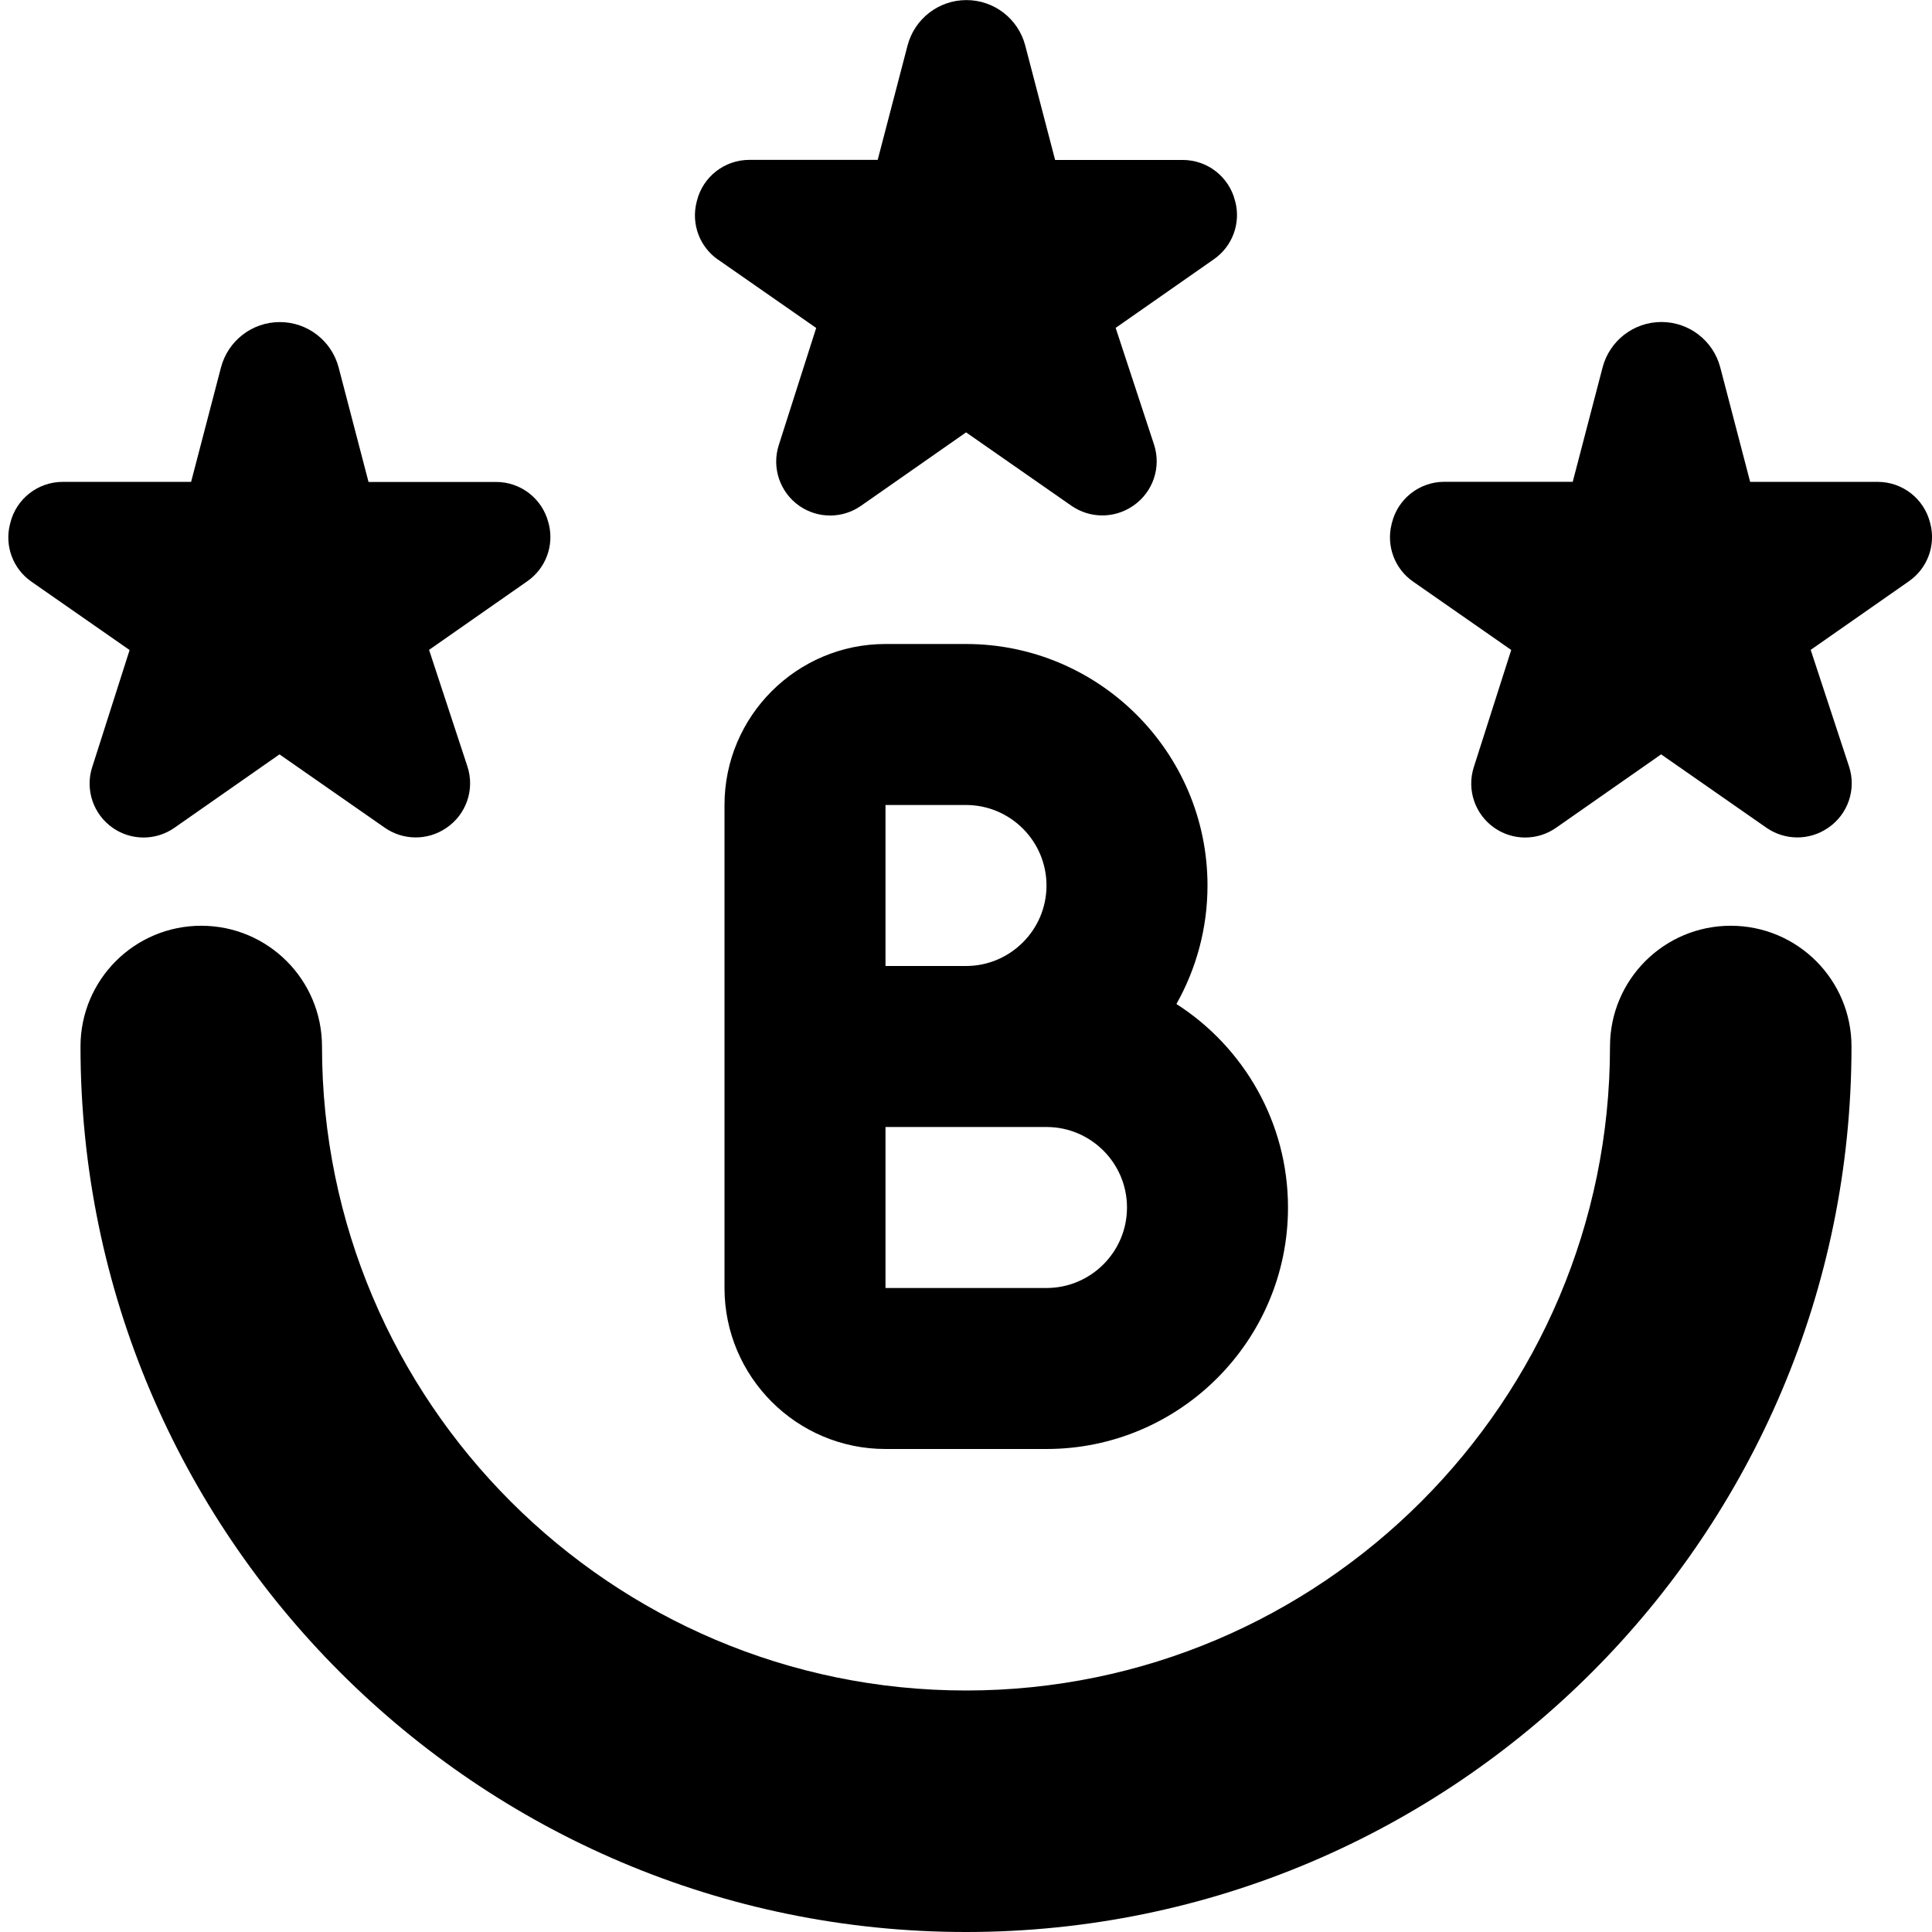 <?xml version="1.0" encoding="UTF-8"?>
<svg xmlns="http://www.w3.org/2000/svg" id="Layer_1" data-name="Layer 1" viewBox="0 0 24 24">
  <path d="m23,13c0,6.065-4.935,11-11,11S1,19.065,1,13c0-.829.671-1.5,1.5-1.5s1.5.671,1.5,1.5c0,4.411,3.589,8,8,8s8-3.589,8-8c0-.829.671-1.5,1.5-1.5s1.5.671,1.5,1.5ZM1.145,9.53c-.09.281.015.587.257.755.23.159.535.159.765-.002l1.305-.912,1.309.912c.228.158.529.16.759.005l.006-.004c.248-.168.354-.48.26-.764l-.476-1.447,1.221-.853c.228-.159.334-.442.266-.712l-.004-.014c-.075-.298-.343-.507-.65-.507h-1.585l-.371-1.421c-.087-.333-.387-.565-.731-.565s-.644.232-.731.564l-.371,1.421H.779c-.308,0-.577.21-.651.51l-.005.02c-.067.269.04.552.268.71l1.219.849-.465,1.456Zm22.835-3.023l-.004-.014c-.075-.298-.343-.507-.65-.507h-1.585l-.371-1.421c-.087-.333-.387-.565-.731-.565s-.644.232-.731.564l-.371,1.421h-1.595c-.308,0-.577.21-.651.51l-.005.02c-.066.269.04.552.268.71l1.219.849-.465,1.456c-.09.281.015.587.257.755.23.159.535.159.765-.002l1.305-.912,1.309.912c.228.158.529.16.759.005l.006-.004c.248-.168.354-.48.26-.764l-.476-1.447,1.221-.853c.228-.159.334-.442.266-.712Zm-8.98,4.493c0,.535-.141,1.037-.386,1.472.833.534,1.386,1.468,1.386,2.528,0,1.654-1.346,3-3,3h-2c-1.103,0-2-.897-2-2v-6c0-1.103.897-2,2-2h1c1.654,0,3,1.346,3,3Zm-4,1h1c.551,0,1-.449,1-1s-.449-1-1-1h-1v2Zm3,3c0-.552-.449-1-1-1h-2v2h2c.551,0,1-.448,1-1ZM8.92,3.225l1.219.849-.465,1.456c-.09.281.015.587.257.755.23.159.535.159.765-.002l1.305-.912,1.309.912c.228.158.529.16.759.005l.006-.004c.248-.168.354-.48.26-.764l-.476-1.447,1.221-.853c.228-.159.334-.442.266-.712l-.004-.014c-.075-.298-.343-.507-.65-.507h-1.585l-.371-1.421c-.087-.333-.387-.565-.731-.565s-.644.232-.731.564l-.371,1.421h-1.595c-.308,0-.577.21-.651.51l-.005.02c-.066.269.04.552.268.71Z"/>
</svg>
